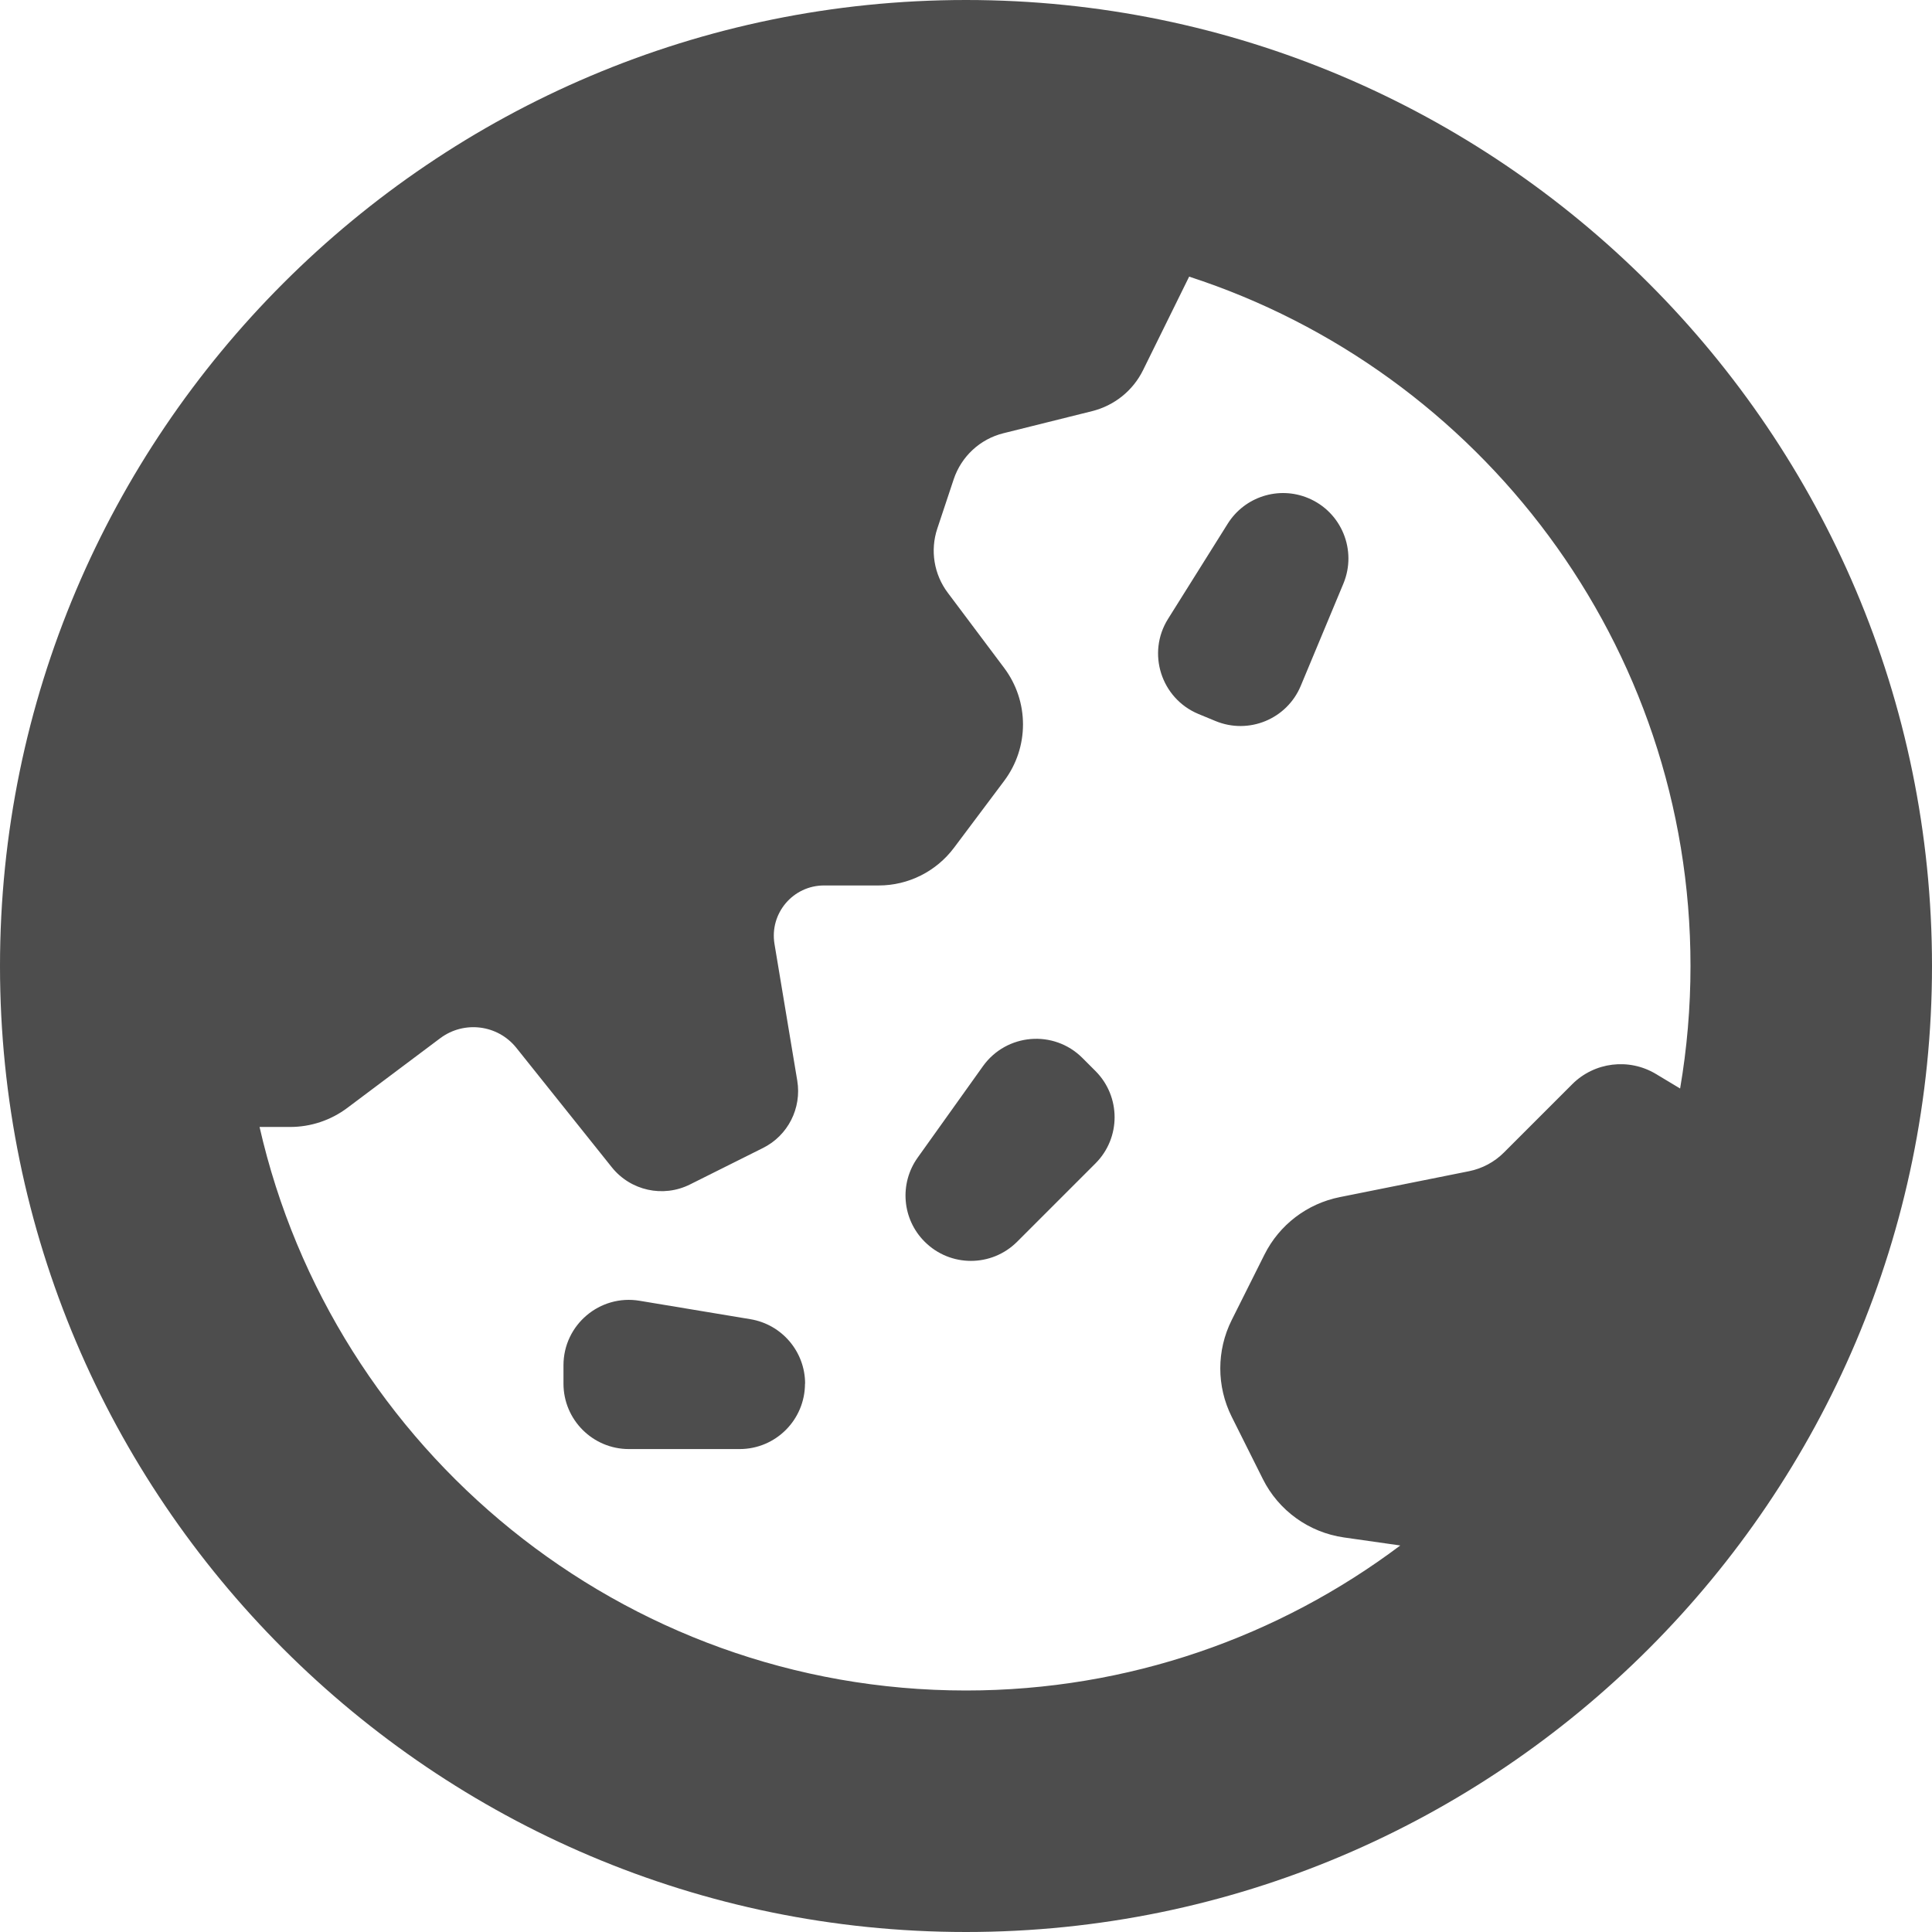 <svg width="32" height="32" viewBox="0 0 32 32" fill="none" xmlns="http://www.w3.org/2000/svg">
<g id="Frame 22">
<path id="Vector" d="M13.333 22.918C13.333 23.516 12.848 24.001 12.251 24.001H10.416C9.819 24.001 9.333 23.516 9.333 22.918V22.613C9.333 21.944 9.935 21.434 10.595 21.545L12.429 21.85C12.952 21.937 13.335 22.389 13.335 22.918H13.333ZM17.928 17.523C17.455 17.05 16.671 17.115 16.281 17.659L15.2 19.173C14.892 19.604 14.941 20.194 15.316 20.567C15.739 20.99 16.424 20.99 16.847 20.567L18.144 19.27C18.567 18.848 18.567 18.162 18.144 17.739L17.928 17.523ZM21.545 11.359L22.251 9.666C22.48 9.114 22.22 8.48 21.668 8.25C21.18 8.046 20.616 8.226 20.335 8.674L19.347 10.25C18.991 10.816 19.231 11.567 19.848 11.825L20.131 11.942C20.683 12.171 21.315 11.911 21.545 11.359ZM32 15.999C32 24.822 24.823 32 16 32C7.177 32 0 24.824 0 16.001C0 7.178 7.177 0 16 0C24.823 0 32 7.178 32 16.001V15.999ZM16 28C18.696 28 21.187 27.105 23.193 25.598L22.26 25.465C21.68 25.382 21.177 25.02 20.916 24.496L20.4 23.464C20.149 22.961 20.149 22.369 20.4 21.866L20.944 20.779C21.191 20.286 21.651 19.936 22.191 19.828L24.331 19.399C24.551 19.355 24.752 19.247 24.909 19.09L26.041 17.958C26.409 17.59 26.98 17.521 27.425 17.787L27.828 18.029C27.941 17.369 28 16.69 28 15.999C28 10.671 24.509 6.144 19.696 4.582C19.385 5.215 19.117 5.759 18.932 6.132C18.764 6.472 18.456 6.718 18.088 6.81L16.619 7.176C16.233 7.272 15.924 7.559 15.797 7.936L15.525 8.754C15.404 9.115 15.469 9.514 15.699 9.819L16.632 11.063C17.048 11.618 17.048 12.379 16.632 12.934L15.801 14.042C15.507 14.434 15.045 14.666 14.555 14.666H13.649C13.135 14.666 12.744 15.127 12.828 15.635L13.205 17.898C13.281 18.355 13.051 18.809 12.636 19.015L11.429 19.618C10.984 19.841 10.444 19.722 10.133 19.333L8.552 17.355C8.244 16.971 7.688 16.901 7.293 17.195L5.753 18.35C5.48 18.555 5.148 18.666 4.807 18.666H4.299C5.515 24.004 10.299 28 16 28Z" fill="#4D4D4D"/>
</g>
</svg>
